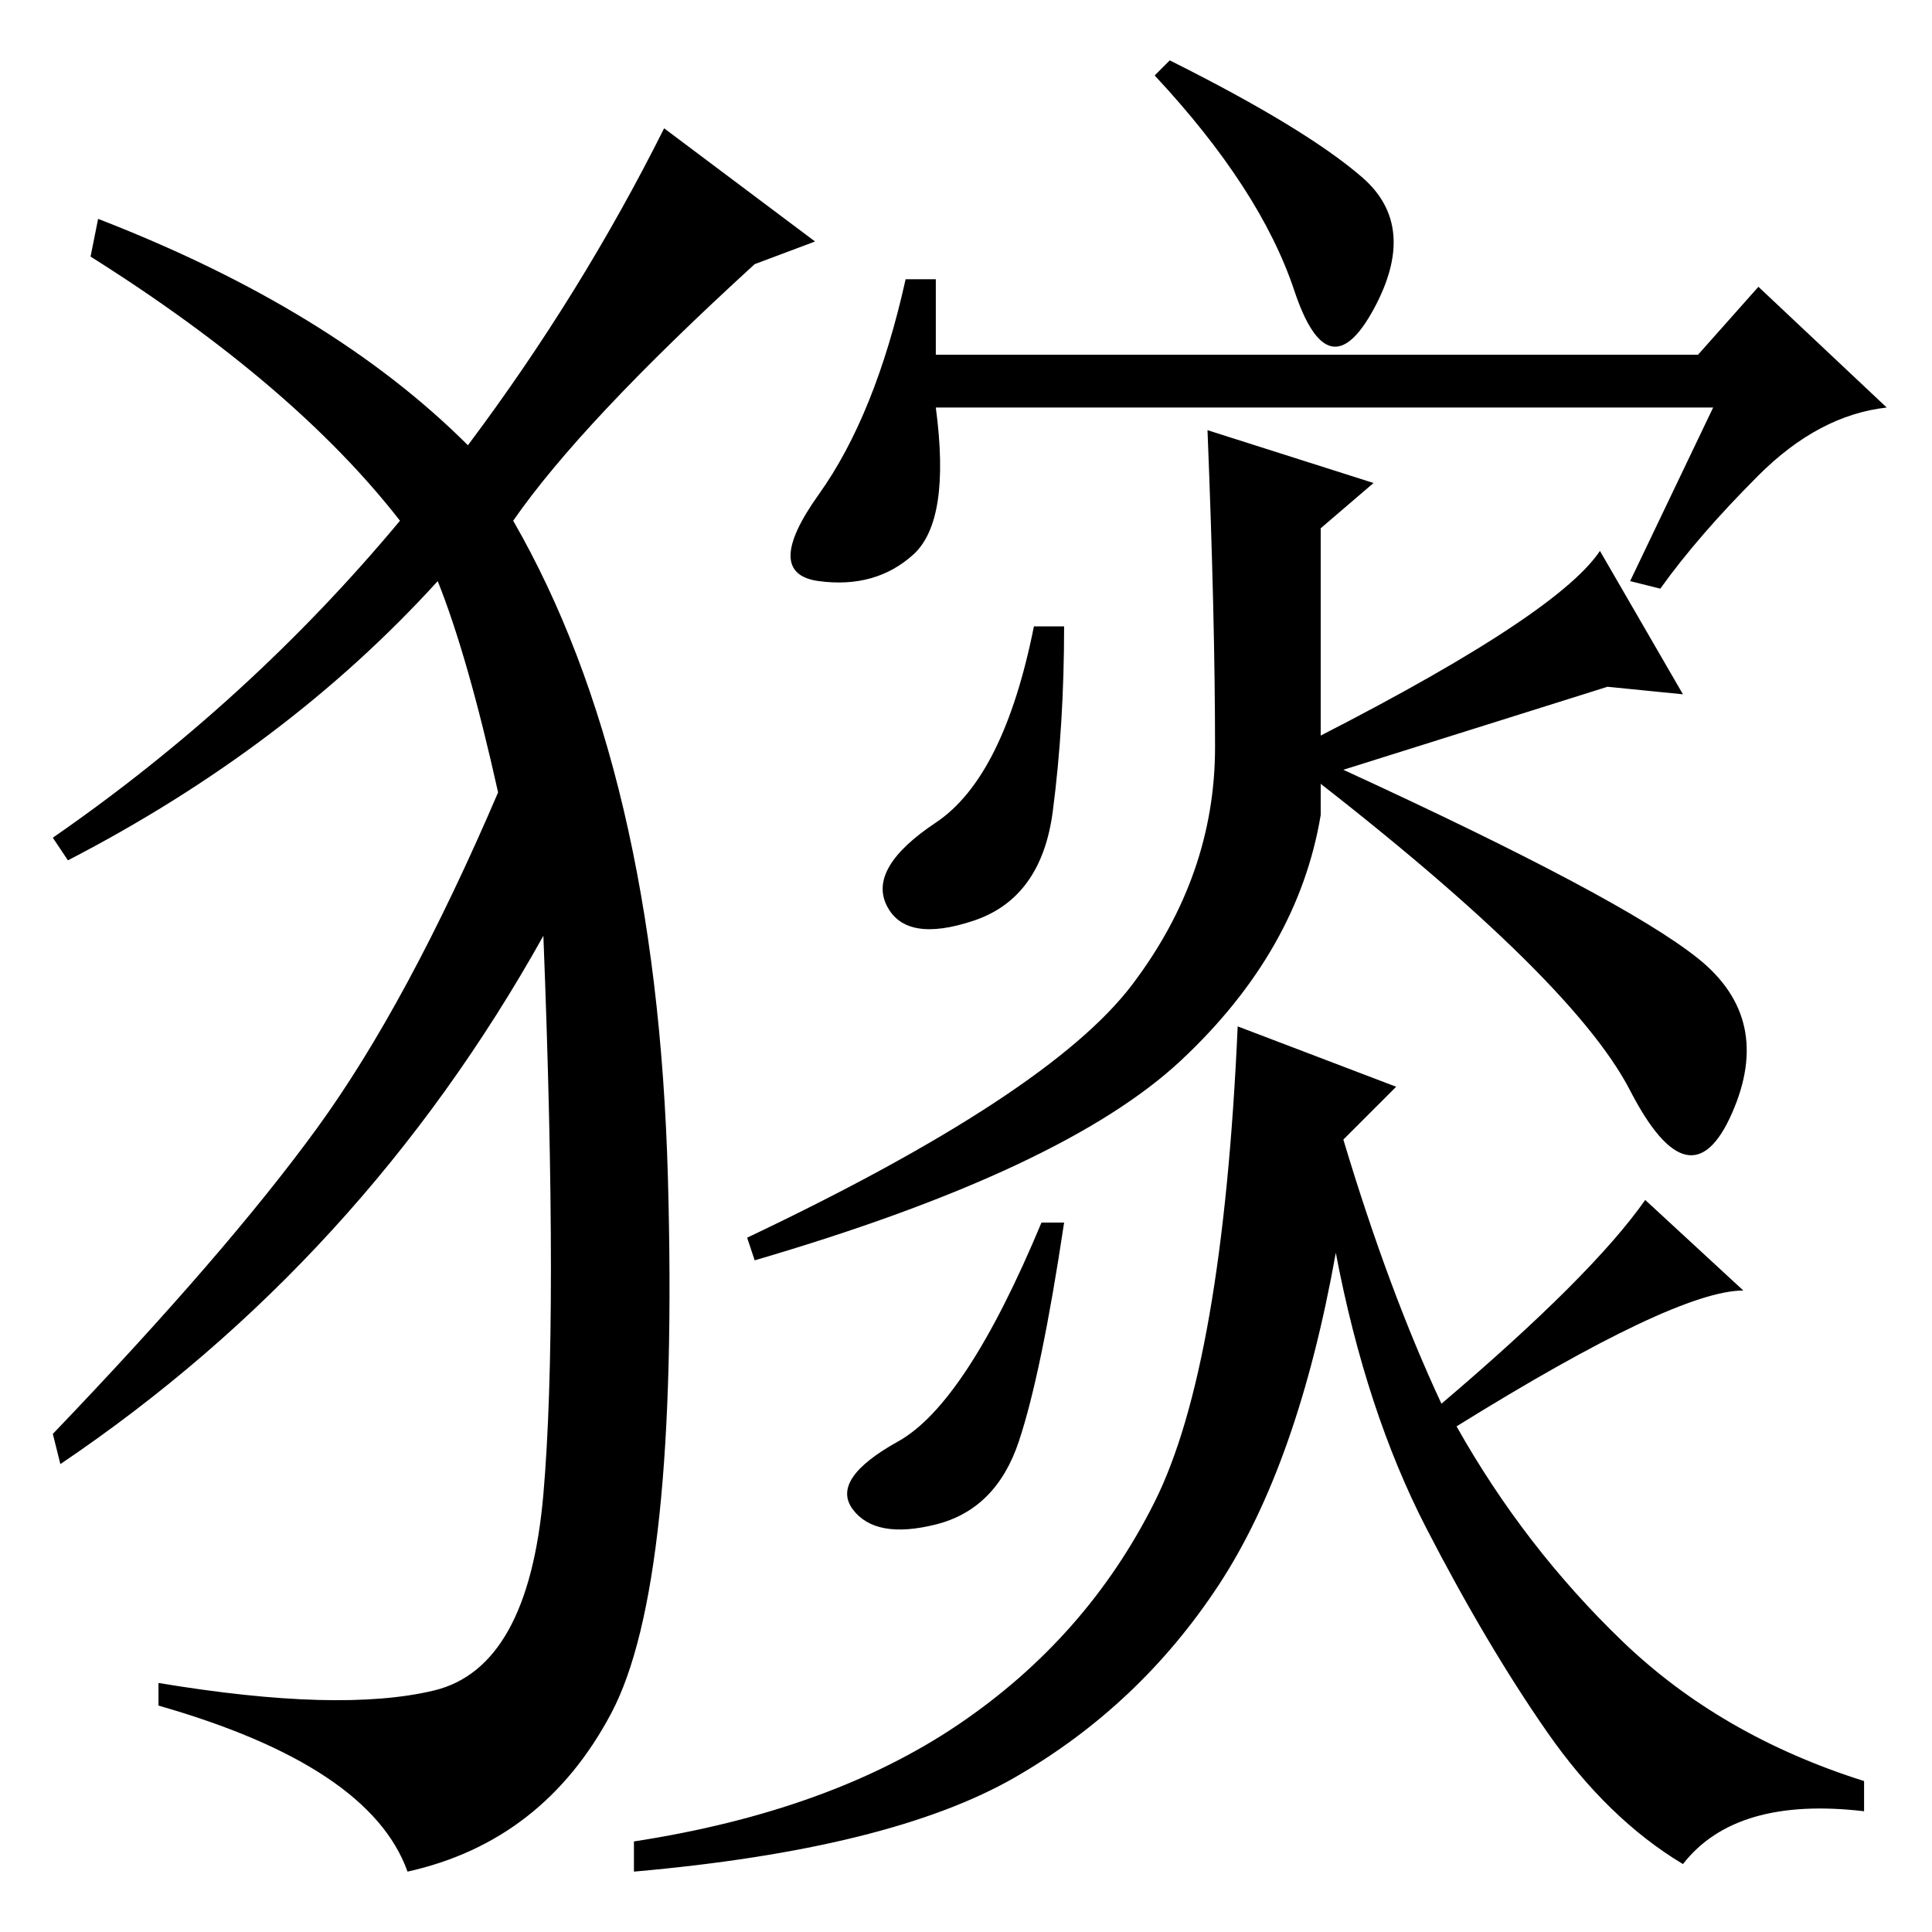 <?xml version="1.0" standalone="no"?>
<!DOCTYPE svg PUBLIC "-//W3C//DTD SVG 1.1//EN" "http://www.w3.org/Graphics/SVG/1.1/DTD/svg11.dtd" >
<svg xmlns="http://www.w3.org/2000/svg" xmlns:xlink="http://www.w3.org/1999/xlink" version="1.1" viewBox="0 -36 256 256">
  <g transform="matrix(1 0 0 -1 0 220)">
   <path fill="currentColor"
d="M180.5 232.5q7.5 -6.5 1.5 -17.5t-10.5 2.5t-18.5 28.5l2 2q18 -9 25.5 -15.5zM227 202h-103q2 -15 -3 -19.5t-12.5 -3.5t0 11.5t11.5 28.5h4v-10h101l8 9l17 -16q-9 -1 -17 -9t-13 -15l-4 1zM62 197q15 20 26 42l20 -15l-8 -3q-23 -21 -32 -34q19 -33 20.5 -87t-7.5 -71
t-27 -21q-5 14 -33 22v3q24 -4 36.5 -1t14.5 26t0 74q-24 -43 -64 -70l-1 4q23 24 35 40.5t24 44.5q-4 18 -8 28q-20 -22 -49 -37l-2 3q26 18 46 42q-14 18 -41 35l1 5q31 -12 49 -30zM141 173q0 -13 -1.5 -24.5t-10.5 -14.5t-11.5 2t6.5 11t13 26h4zM150 125.5
q11 14.5 11 31.5t-1 42l22 -7l-7 -6v-38q-3 -18 -18.5 -32.5t-56.5 -26.5l-1 3q40 19 51 33.5zM127 27.5q17 11.5 26 29.5t11 63l21 -8l-7 -7q6 -20 13 -35q20 17 27 27l13 -12q-9 0 -38 -18q9 -16 22 -28.5t32 -18.5v-4q-17 2 -24 -7q-10 6 -18 17.5t-16 27t-12 36.5
q-5 -28 -15.5 -44t-27 -25.5t-50.5 -12.5v4q26 4 43 15.5zM141 94q-3 -20 -6 -29t-11 -11t-11 2t6 9t19 29h3zM212 183l11 -19l-10 1l-35 -11q37 -17 47 -25t4.5 -20.5t-13.5 3t-46 44.5q36 18 42 27z" />
  </g>

</svg>
